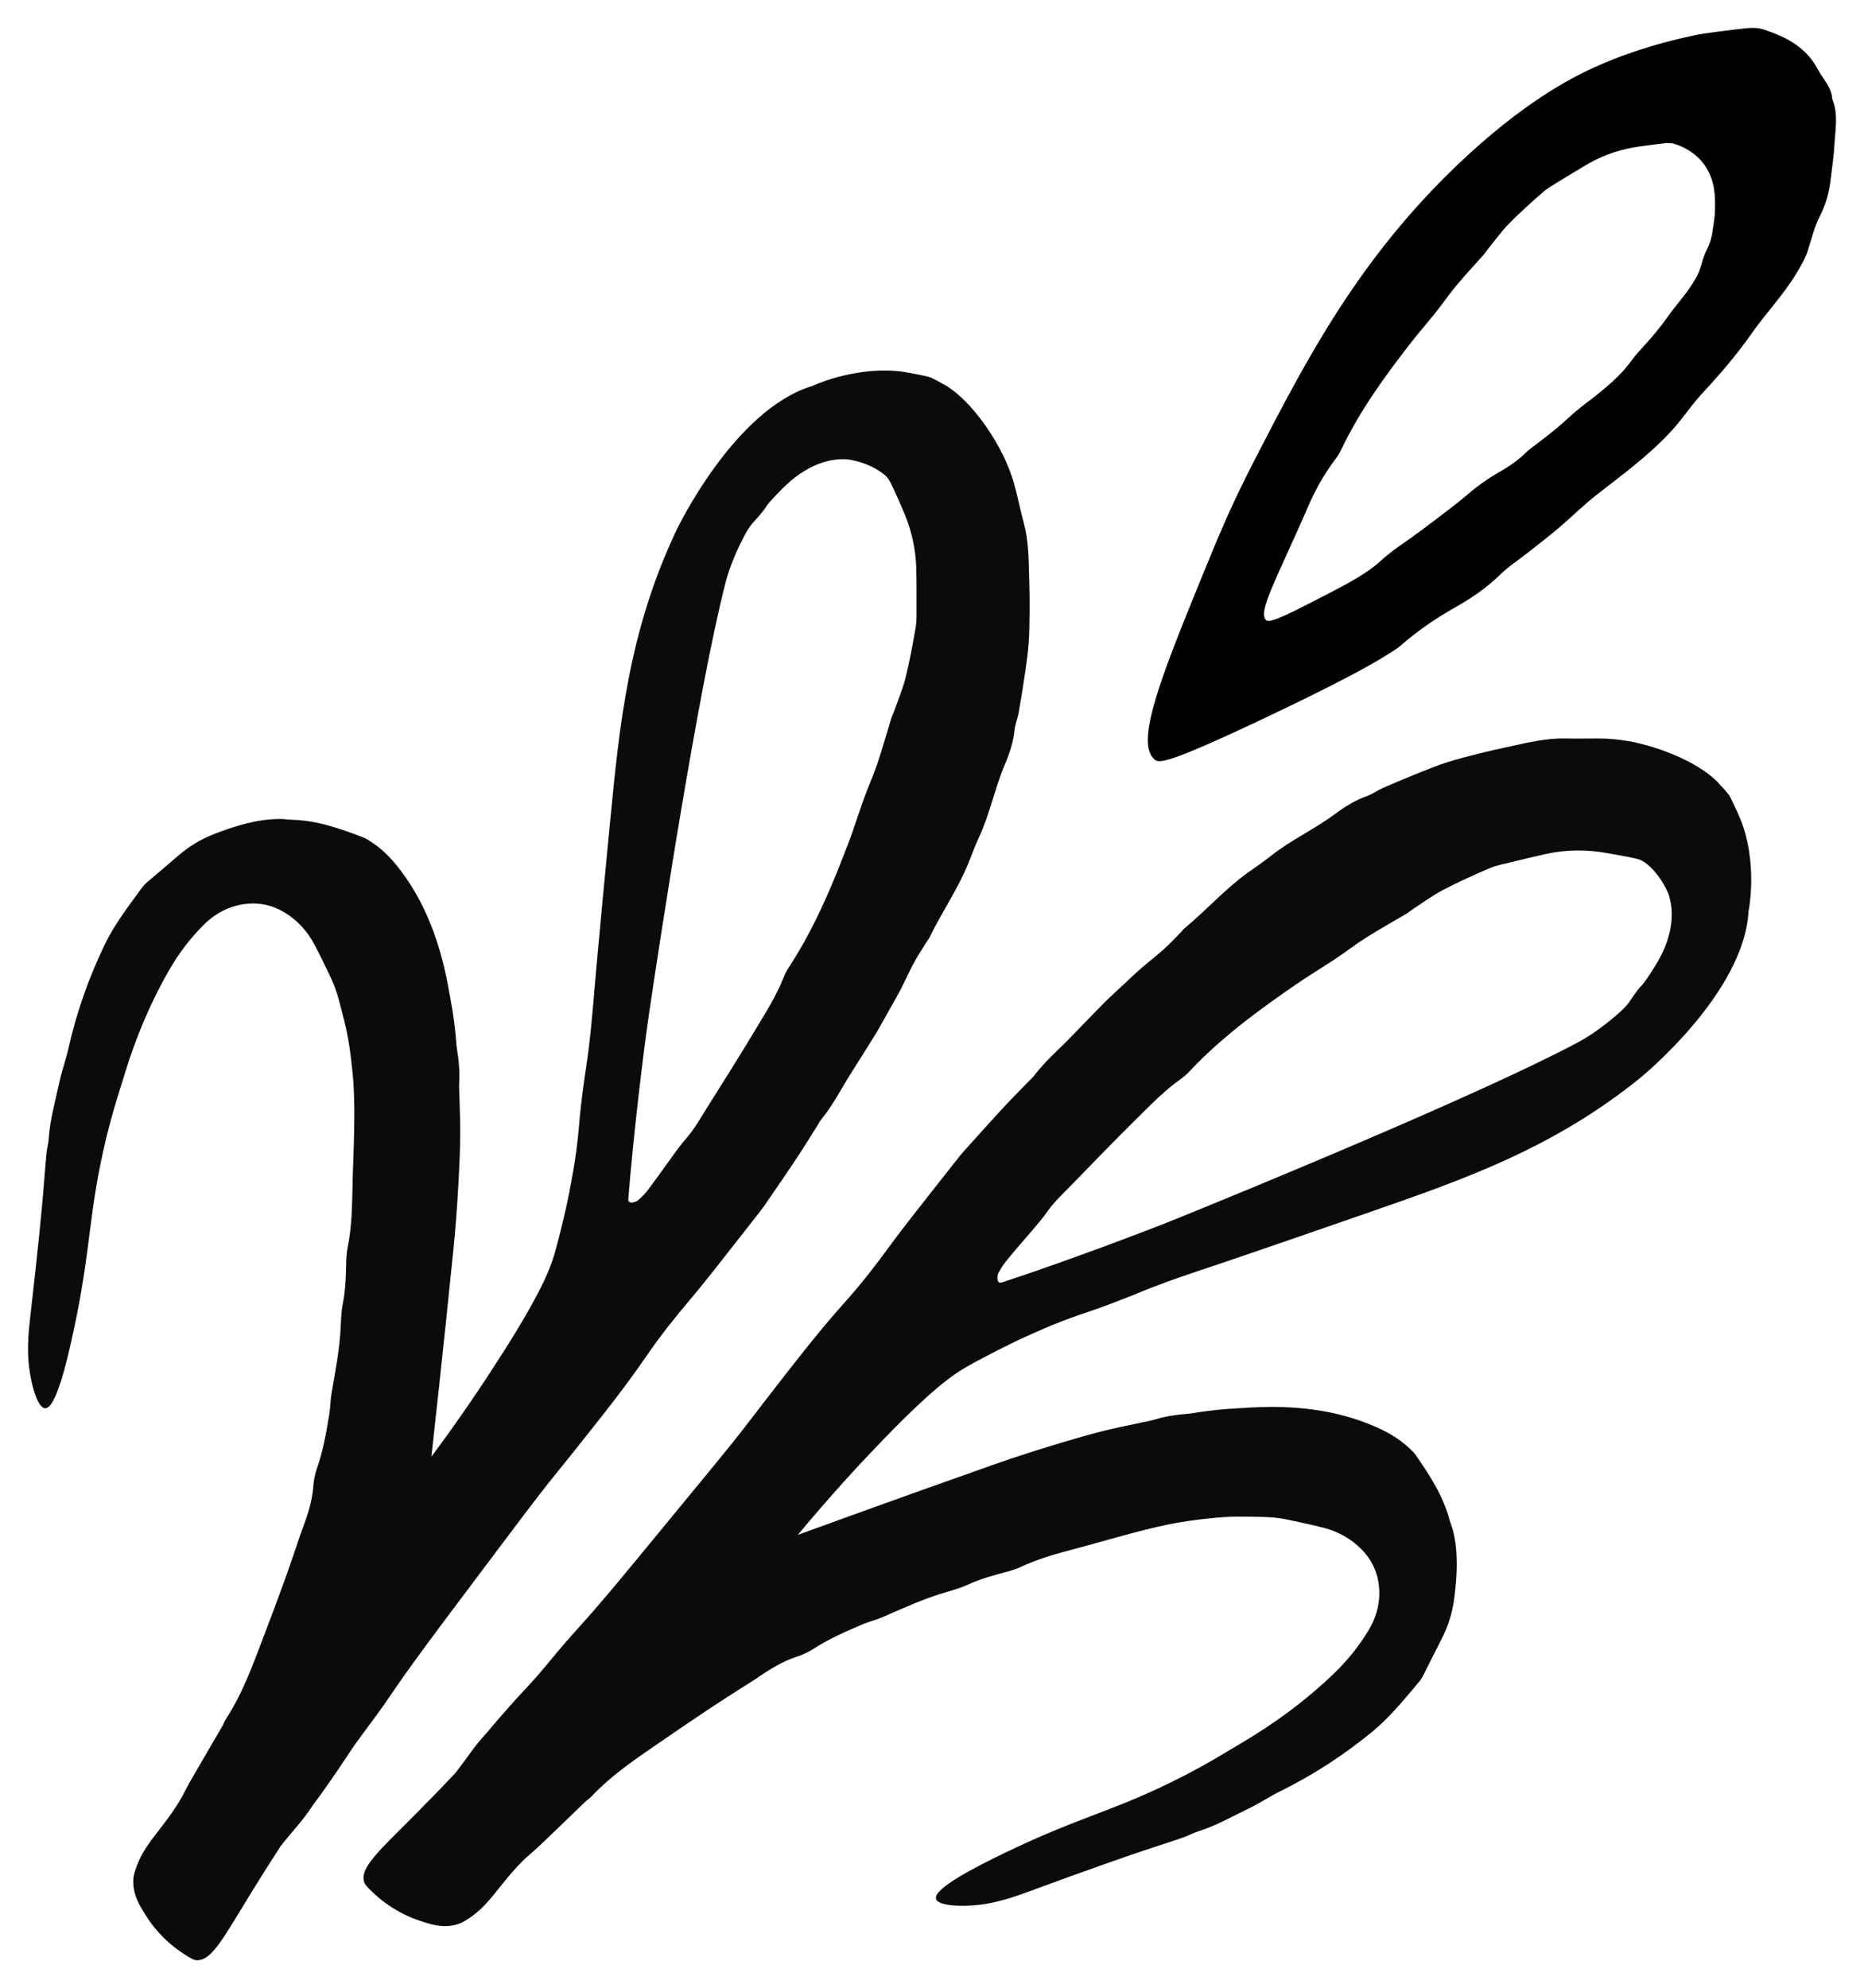 <?xml version="1.0" encoding="UTF-8"?><svg id="Layer_1" xmlns="http://www.w3.org/2000/svg" viewBox="0 0 357.43 381.2"><defs><style>.cls-1{fill:#0b0b0b;}</style></defs><path class="cls-1" d="m152.97,294.29c1.43-.52,20.36-7.42,36.38-13.05,0,0,6.27-2.32,15.98-5.16,4.29-1.26,5.73-1.59,6.69-1.83,2.29-.56,4.6-1.01,6.9-1.51.84-.18,1.7-.32,2.52-.57,1.97-.59,3.96-.92,6.01-1.07,1.17-.08,2.33-.35,3.49-.49,1.62-.19,3.24-.4,4.86-.5,2.71-.17,5.43-.36,8.15-.36,7.05.02,13.91,1.1,20.39,4.07,2.07.95,4.01,2.11,5.7,3.66.5.46,1.03.92,1.41,1.47,2.69,3.88,5.27,7.82,6.51,12.47.2.74.52,1.45.7,2.2,1.03,4.3.74,8.64.18,12.96-.36,2.76-1.21,5.38-2.5,7.86-1.17,2.25-2.28,4.53-3.43,6.79-.2.4-.44.8-.73,1.15-2.87,3.39-5.66,6.88-9.1,9.7-5.42,4.43-11.26,8.24-17.56,11.35-2.03,1-3.92,2.28-5.96,3.26-3.26,1.57-6.41,3.39-9.9,4.48-.95.3-1.83.8-2.77,1.13-.64.22-1.28.44-1.92.65-1.64.55-3.27,1.09-4.92,1.62-2.73.88-11.33,3.88-22.6,8.04-3.26,1.2-4.72,1.65-7.05,2.17-4.23.94-10.43.9-10.91-.69-.59-1.96,7.51-6.1,13.19-8.84,14.98-7.23,21.22-8,34.46-14.83,4.94-2.55,8.37-4.73,10.87-6.2,6.35-3.74,12.27-8.08,17.6-13.18,2.64-2.52,4.93-5.32,6.81-8.45,1.31-2.18,2.06-4.53,2.07-7.09,0-3.34-1.16-6.21-3.53-8.56-1.98-1.96-4.35-3.27-7.03-3.98-2.36-.63-4.77-1.11-7.16-1.62-2.82-.6-5.68-.51-8.54-.55-3.42-.05-6.8.34-10.16.8-2.82.39-5.63,1.01-8.4,1.7-3.69.91-7.35,1.99-11.02,2.99-1.22.33-2.45.66-3.68.99-3.15.84-6.26,1.77-9.23,3.16-1.46.68-3.09,1.02-4.66,1.47-1.83.52-3.63,1.07-5.37,1.88-1.35.63-2.8,1.05-4.23,1.47-4.24,1.21-8.22,3.07-12.25,4.81-1.19.51-2.47.81-3.66,1.31-3.3,1.39-6.58,2.82-9.6,4.78-.98.63-2.07,1.14-3.18,1.49-2.98.96-5.54,2.66-8.09,4.4-.9.61-1.84,1.15-2.75,1.74-1.94,1.25-3.9,2.49-5.82,3.77-2.98,1.99-5.94,3.99-8.89,6.02-4.81,3.32-9.72,6.52-13.77,10.82-.37.39-.84.69-1.24,1.06-.98.93-1.95,1.88-2.92,2.82-1.4,1.35-2.81,2.7-4.21,4.05-3.54,3.43-3.51,3.11-4.97,4.58-4.68,4.72-6.27,8.55-10.81,11.29-.45.27-.82.48-1.26.64-2.91,1.07-5.71.11-8.43-.87-.81-.29-4.53-1.69-8.11-5.09-1.03-.98-1.52-1.49-1.68-1.97-.92-2.77,2.76-5.95,9.96-13.19,2.01-2.03,4.55-4.62,7.46-7.7,2.67-3.4,3.51-5.01,6.08-7.78.52-.56.97-1.19,1.48-1.77,1.33-1.52,2.66-3.05,4.01-4.55,1.36-1.51,2.78-2.97,4.12-4.5,1.78-2.05,3.47-4.17,5.24-6.22,1.81-2.09,3.68-4.12,5.5-6.2,1.72-1.98,3.41-3.99,5.09-6,2.18-2.61,4.33-5.23,6.49-7.85,2.62-3.18,5.24-6.37,7.86-9.56,2.64-3.22,5.31-6.43,7.91-9.69,2.14-2.69,4.2-5.45,6.31-8.16,2.78-3.56,5.53-7.15,8.38-10.66,2.13-2.63,4.32-5.22,6.58-7.74,3.03-3.38,5.77-6.97,8.45-10.63,1.44-1.97,2.94-3.91,4.45-5.84,2.84-3.64,5.71-7.26,8.57-10.89.28-.36.57-.71.87-1.05,2.46-2.73,4.89-5.47,7.38-8.17,1.72-1.86,3.52-3.66,5.28-5.48.28-.29.61-.55.86-.87,2.13-2.85,4.84-5.15,7.3-7.69,2.08-2.15,4.14-4.31,6.25-6.43,1.18-1.19,2.44-2.3,3.66-3.45,1.12-1.05,2.23-2.12,3.39-3.13,1.43-1.25,2.95-2.4,4.36-3.67,1.18-1.06,2.25-2.23,3.37-3.35.22-.23.4-.51.64-.71,4.13-3.4,7.69-7.44,12.04-10.59,1.47-1.06,2.99-2.06,4.41-3.19,3.91-3.13,8.49-5.2,12.5-8.19,1.8-1.34,3.74-2.55,5.91-3.32,1.1-.39,2.07-1.11,3.15-1.59,2.36-1.04,4.74-2.03,7.13-2.99,1.75-.71,3.51-1.41,5.31-1.98,2.03-.64,4.09-1.16,6.15-1.68,1.93-.48,3.88-.91,5.82-1.33,3.5-.75,6.97-1.61,10.6-1.52,2.58.07,5.17-.05,7.75.03,1.13.04,2.67.19,4.57.51,0,0,8.04,1.36,14.38,5.74,1.49,1.03,2.58,2.14,2.58,2.14.32.48.8.86,1.18,1.31.43.52.94,1.02,1.22,1.62.87,1.84,1.8,3.67,2.44,5.59,2.68,8.14,1.01,16.21,1,16.26h0c-.87,15.77-20.78,31.89-20.78,31.89-16.66,13.48-33.78,19.43-51.53,25.61-22.12,7.69-29.61,10.19-29.61,10.19-4.1,1.37-9.73,3.21-14.79,5.3-.86.35-2.82,1.15-5.56,2.19-2.81,1.06-4.46,1.58-6.01,2.12-4.99,1.73-8.82,3.5-11.42,4.7-1.38.64-6.04,2.92-9.98,5.13-3.02,1.7-7.01,4.54-16.54,14.41-4.38,4.54-9.92,10.54-16.06,17.94Zm167.13-122.42c-.23-.81-1.79-4.38-4.72-6.53-.53-.39-1.21-.63-1.86-.77-1.68-.37-3.38-.64-5.08-.96-3.97-.73-7.94-.76-11.89.1-2.3.5-4.59,1.06-6.88,1.62-1.36.34-2.76.59-4.04,1.14-3.04,1.31-6.06,2.66-8.99,4.2-2,1.05-3.82,2.42-5.72,3.65-.46.3-.87.65-1.34.93-2.53,1.51-5.11,2.93-7.6,4.51-2.03,1.28-3.92,2.77-5.92,4.09-2.53,1.68-5.15,3.23-7.64,4.96-3.28,2.27-6.54,4.56-9.68,7.02-3.71,2.91-7.27,6-10.51,9.44-.53.56-1.09,1.11-1.71,1.54-3.22,2.25-5.92,5.08-8.69,7.81-4.23,4.17-8.35,8.45-12.49,12.7-1.52,1.56-3.14,3.06-4.39,4.82-1.08,1.52-2.28,2.92-3.49,4.32-1.54,1.78-3.08,3.56-4.57,5.39-.57.7-1.05,1.49-1.46,2.29-.19.36-.21.88-.13,1.29.04.19.13.33.26.42.25.16.59.03.7-.01,11.44-3.76,26.37-9.34,33.66-12.29,12.32-5,58.34-23.87,76.81-33.78,2.57-1.38,5.29-3.45,7.3-5.19.86-.75,1.69-1.49,2.35-2.42.81-1.15,1.56-2.37,2.54-3.35.54-.54,1.96-2.79,2.64-3.91.81-1.33,4.27-7.01,2.52-13.03Z"/><path d="m351.34,18.95c-.14-2.25-1.79-3.81-2.79-5.7-2.25-4.24-6.09-6.19-10.34-7.59-.99-.33-2.14-.36-3.19-.26-.76.07-1.52.16-2.28.25-2.86.35-4.59.58-5.88.77-1.89.29-11.65,2.16-21.21,6.52-4.65,2.12-13.81,6.9-26.01,18.51-19.17,18.25-29.09,37.44-38.8,56.22-4.84,9.36-7.15,15.02-10.64,23.58-7.65,18.76-12.59,31.22-8.79,34.39.83.69,2.2.98,21.11-7.97,17.94-8.49,22.91-11.69,25.53-13.46.86-.58,3.83-3.7,11.1-7.82,3.07-1.74,5.98-3.73,8.54-6.24,1.58-1.55,3.49-2.78,5.24-4.16,1.98-1.56,3.98-3.08,5.9-4.71,2.47-2.09,4.76-4.4,7.31-6.39,5.01-3.91,10.16-7.65,14.46-12.37,2.04-2.23,3.7-4.82,5.75-7.03,3.39-3.65,6.61-7.38,9.49-11.49,2.71-3.88,6.04-7.33,8.53-11.42.95-1.56,1.84-3.08,2.38-4.82.67-2.13,1.2-4.35,2.22-6.32,1.19-2.31,1.81-4.69,2.09-7.22.24-2.15.59-4.3.7-6.46.16-2.93.8-5.91-.44-8.83Zm-22.48,21.2c-.03,1.71-.35,3.2-.4,3.66-.16,1.43-.51,2.78-1.19,4.09-.57,1.11-.88,2.37-1.26,3.58-.31.99-.81,1.85-1.35,2.73-1.41,2.32-3.3,4.28-4.84,6.48-1.63,2.33-3.46,4.45-5.38,6.51-1.17,1.26-2.11,2.72-3.26,3.99-2.44,2.67-5.36,4.8-8.2,7.01-1.44,1.13-2.75,2.44-4.15,3.63-1.09.92-2.23,1.79-3.35,2.67-.99.78-2.08,1.48-2.97,2.36-1.45,1.42-3.1,2.55-4.84,3.54-2.25,1.28-4.33,2.75-6.29,4.44-2.14,1.83-4.43,3.5-6.67,5.22-1.39,1.07-2.81,2.1-4.23,3.13-1.09.79-2.22,1.52-3.29,2.33-1.45,1.1-2.42,2-2.72,2.27-2.21,1.97-5.39,3.77-9.24,5.76-7.79,4.03-11.68,6.04-12.44,5.37-1.72-1.54,2.13-8.15,8.13-21.98.28-.63.55-1.24.96-2.08.83-1.69,2.22-4.24,4.35-7.04.42-.55.75-1.18,1.05-1.8,1.84-3.85,4.04-7.5,6.43-11.02,2.02-2.98,4.19-5.85,6.38-8.71,1.67-2.17,3.49-4.23,5.2-6.37,1.35-1.69,2.57-3.49,3.96-5.15,1.7-2.04,3.53-3.98,5.29-5.98.32-.37.58-.79.89-1.17,1.29-1.59,2.48-3.27,3.91-4.72,2.09-2.13,4.32-4.13,6.57-6.09.94-.82,2.08-1.43,3.15-2.1,1.81-1.12,3.63-2.23,5.47-3.3,3.16-1.83,6.58-2.9,10.19-3.37,1.54-.2,3.08-.43,4.63-.58.6-.06,1.25-.04,1.81.15.96.32,3.91,1.33,5.87,4.3,1.92,2.92,1.87,6,1.83,8.24Z"/><path class="cls-1" d="m96.34,259.52c7.34-11.59,9.16-16.14,10.09-19.47,1.23-4.35,2.34-9.42,2.63-10.91.55-2.82,1.37-6.95,1.87-12.21.16-1.64.27-3.37.64-6.35.36-2.91.68-5,.82-5.92.83-5.41,1.29-11.32,1.66-15.63,0,0,.66-7.86,2.91-31.18,1.81-18.71,3.55-36.75,12.72-56.12,0,0,10.95-23.15,26.08-27.73h0s7.5-3.55,16.04-2.87c2.02.16,4.02.64,6.01,1.05.65.13,1.25.51,1.86.8.53.26,1.01.63,1.55.83,0,0,1.34.8,2.69,2,5.75,5.13,8.97,12.62,8.97,12.62.76,1.77,1.28,3.23,1.58,4.32.69,2.49,1.18,5.03,1.86,7.52.95,3.5.93,7.09,1.03,10.66.05,1.99.1,3.98.08,5.97-.02,2.13-.03,4.26-.18,6.38-.13,1.88-.4,3.76-.67,5.63-.37,2.55-.78,5.09-1.23,7.63-.2,1.16-.68,2.27-.8,3.43-.23,2.29-.95,4.46-1.83,6.52-1.96,4.59-2.89,9.54-5.01,14.08-.77,1.64-1.37,3.36-2.06,5.03-2.03,4.97-5.12,9.39-7.44,14.2-.14.28-.37.52-.53.79-.83,1.35-1.71,2.67-2.46,4.06-.9,1.67-1.66,3.42-2.54,5.11-.71,1.36-1.49,2.69-2.24,4.03-.82,1.46-1.61,2.94-2.48,4.37-1.56,2.55-3.18,5.07-4.77,7.6-1.89,2.99-3.48,6.17-5.74,8.91-.26.31-.43.69-.65,1.04-1.36,2.14-2.67,4.31-4.08,6.42-2.03,3.06-4.12,6.07-6.19,9.1-.26.37-.53.73-.81,1.09-2.85,3.64-5.7,7.28-8.56,10.9-1.52,1.92-3.04,3.83-4.62,5.7-2.92,3.46-5.76,6.98-8.33,10.72-1.92,2.79-3.91,5.54-5.97,8.23-2.74,3.59-5.57,7.11-8.38,10.65-2.14,2.69-4.33,5.34-6.44,8.06-2.55,3.3-5.04,6.64-7.55,9.97-2.48,3.29-4.96,6.59-7.43,9.89-2.04,2.72-4.08,5.43-6.1,8.16-1.56,2.11-3.11,4.23-4.63,6.37-1.6,2.25-3.12,4.56-4.73,6.81-1.58,2.21-3.24,4.35-4.81,6.56-1.18,1.66-2.25,3.38-3.4,5.06-1.14,1.67-2.31,3.32-3.48,4.97-.44.63-.95,1.21-1.37,1.86-2.08,3.15-3.44,4.35-6.12,7.75-2.3,3.55-4.23,6.63-5.72,9.06-5.34,8.7-7.56,13.03-10.47,12.79-.5-.04-1.12-.4-2.31-1.17-4.15-2.67-6.39-5.96-6.86-6.68-1.6-2.42-3.19-4.91-2.84-7.99.05-.47.17-.87.33-1.37,1.6-5.06,4.94-7.51,8.42-13.17,1.08-1.76.78-1.66,3.28-5.91.99-1.68,1.96-3.37,2.94-5.05.68-1.17,1.38-2.33,2.05-3.51.27-.47.45-1,.74-1.45,3.22-4.95,5.17-10.47,7.26-15.93,1.28-3.34,2.53-6.7,3.76-10.06.79-2.17,1.53-4.36,2.29-6.54.36-1.03.66-2.07,1.04-3.09,1.09-2.89,2.14-5.77,2.36-8.9.08-1.16.32-2.35.7-3.45,1.19-3.4,1.8-6.93,2.38-10.46.21-1.28.19-2.59.41-3.87.74-4.33,1.6-8.63,1.78-13.04.06-1.49.14-3,.43-4.46.37-1.88.49-3.76.56-5.66.06-1.63,0-3.29.33-4.87.65-3.22.82-6.46.89-9.72.03-1.27.06-2.54.09-3.81.11-3.81.29-7.61.3-11.41.01-2.85-.05-5.72-.33-8.56-.34-3.38-.76-6.75-1.62-10.06-.72-2.77-1.3-5.57-2.55-8.17-1.06-2.21-2.1-4.43-3.26-6.57-1.32-2.43-3.15-4.43-5.52-5.89-2.85-1.75-5.91-2.2-9.15-1.41-2.49.61-4.6,1.89-6.41,3.68-2.59,2.57-4.78,5.46-6.6,8.61-3.69,6.39-6.51,13.16-8.65,20.22-.84,2.77-2.15,6.62-3.46,12.02-3.51,14.47-2.78,20.72-6.27,36.98-1.32,6.17-3.43,15.02-5.48,14.9-1.66-.09-3.16-6.11-3.25-10.44-.05-2.38.04-3.91.44-7.36,1.38-11.93,2.26-21,2.48-23.86.13-1.72.27-3.44.42-5.16.06-.67.12-1.34.18-2.01.09-.99.38-1.96.44-2.95.24-3.64,1.27-7.14,2.02-10.68.47-2.21,1.27-4.35,1.76-6.56,1.54-6.85,3.86-13.43,6.88-19.74,1.92-4.01,4.66-7.55,7.27-11.13.26-.36.6-.68.94-.98,1.93-1.65,3.88-3.27,5.79-4.94,2.1-1.84,4.45-3.28,7.05-4.29,4.07-1.57,8.21-2.87,12.64-2.89.77,0,1.53.14,2.3.16,4.8.11,9.24,1.69,13.65,3.38.63.24,1.2.64,1.76,1.02,1.91,1.27,3.49,2.88,4.91,4.67,4.41,5.59,7.08,12,8.76,18.85.65,2.64,1.1,5.33,1.58,8,.29,1.6.47,3.22.66,4.84.14,1.17.15,2.36.35,3.51.34,2.02.49,4.04.38,6.09-.04.86.02,1.72.04,2.58.06,2.35.17,4.7.16,7.06,0,.99.01,2.46-.2,6.93-.47,10.11-1.24,16.75-1.24,16.75-1.69,16.9-3.92,36.92-4.09,38.44,5.74-7.71,10.26-14.51,13.64-19.84Zm53.8-165.95c-.93.93-2.78,2.83-3.18,3.49-.72,1.19-1.74,2.2-2.66,3.26-.75.86-1.28,1.84-1.8,2.86-1.22,2.36-2.59,5.5-3.32,8.32-5.27,20.29-12.75,69.46-14.69,82.62-1.15,7.78-3.04,23.61-4,35.61,0,.12-.06.48.15.68.11.11.27.17.47.16.42-.02.92-.16,1.23-.43.68-.59,1.34-1.24,1.88-1.96,1.42-1.88,2.79-3.8,4.16-5.71,1.08-1.51,2.15-3,3.38-4.41,1.41-1.63,2.49-3.56,3.64-5.4,3.16-5.03,6.34-10.04,9.39-15.13,2-3.34,4.12-6.63,5.54-10.29.28-.71.68-1.39,1.1-2.03,2.58-3.96,4.75-8.15,6.7-12.45,1.65-3.63,3.1-7.34,4.53-11.06,1.09-2.83,1.97-5.74,3.01-8.6.82-2.25,1.81-4.45,2.58-6.72.94-2.79,1.72-5.64,2.59-8.45.16-.52.41-1.01.59-1.52.75-2.13,1.65-4.23,2.2-6.42.8-3.21,1.4-6.47,1.96-9.73.23-1.37.15-2.79.16-4.19,0-2.36.01-4.71-.05-7.07-.1-4.04-1.06-7.89-2.71-11.57-.7-1.57-1.37-3.16-2.13-4.71-.29-.6-.69-1.2-1.18-1.62-2.77-2.35-6.62-3.01-7.46-3.05-6.26-.28-10.97,4.43-12.07,5.53Z"/></svg>
